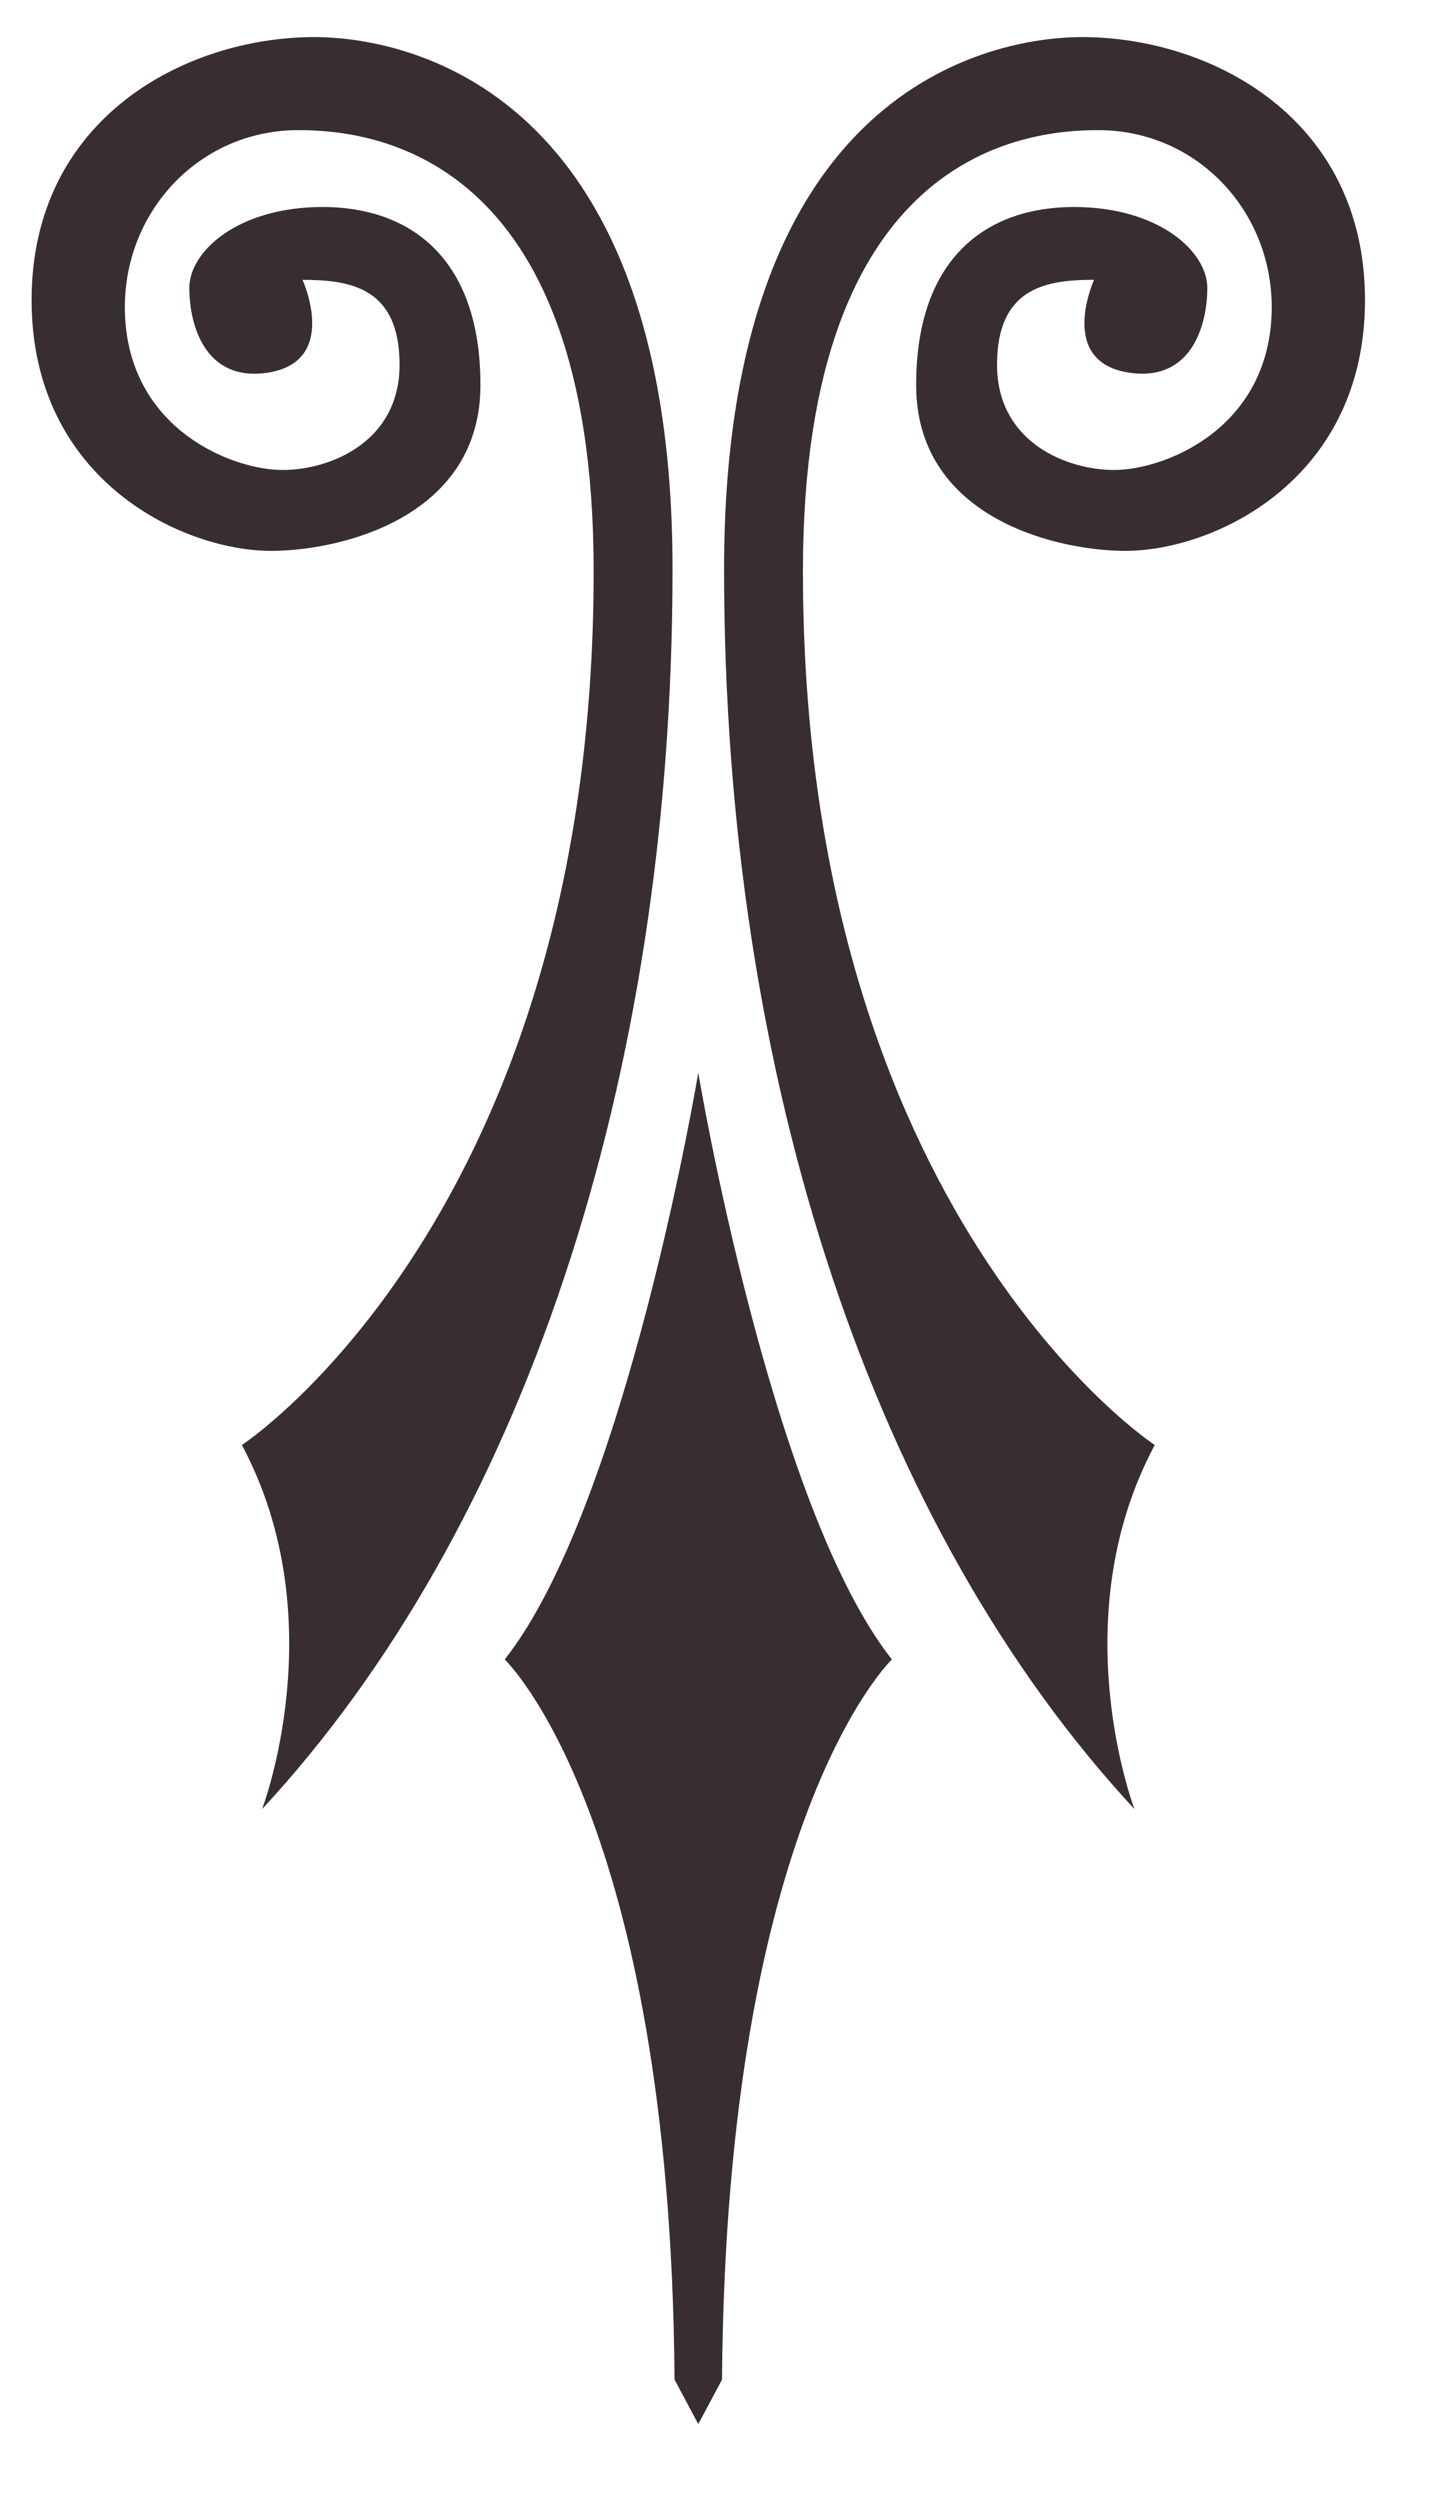 <?xml version="1.0" encoding="UTF-8" standalone="no"?><!DOCTYPE svg PUBLIC "-//W3C//DTD SVG 1.1//EN" "http://www.w3.org/Graphics/SVG/1.1/DTD/svg11.dtd"><svg width="100%" height="100%" viewBox="0 0 34 59" version="1.1" xmlns="http://www.w3.org/2000/svg" xmlns:xlink="http://www.w3.org/1999/xlink" xml:space="preserve" xmlns:serif="http://www.serif.com/" style="fill-rule:evenodd;clip-rule:evenodd;stroke-linejoin:round;stroke-miterlimit:1.414;"><rect id="Artboard15" x="0" y="0" width="33.251" height="58.131" style="fill:none;"/><g><path d="M17.096,13.43c0,12.126 3.581,22.675 9.691,29.264c0,0 -1.719,-4.488 0.478,-8.593c0,0 -8.307,-5.442 -8.307,-20.623c0,-9.882 5.251,-10.407 6.969,-10.407c2.411,0 4.221,2.032 4.094,4.415c-0.143,2.686 -2.566,3.605 -3.711,3.605c-1.146,0 -2.769,-0.669 -2.769,-2.483c0,-1.813 1.145,-2.005 2.291,-2.005c0,0 -0.895,1.958 0.86,2.196c1.454,0.198 1.814,-1.145 1.814,-2.004c0,-0.86 -1.146,-1.91 -3.151,-1.91c-2.005,0 -3.724,1.145 -3.724,4.201c0,3.055 3.151,3.885 4.869,3.914c2.089,0.036 5.729,-1.623 5.729,-5.919c0,-4.296 -3.64,-6.206 -6.683,-6.206c-1.719,0 -8.45,0.811 -8.45,12.555" style="fill:#382d2f;fill-rule:nonzero;"/><path d="M7.429,0.875c-3.043,0 -6.683,1.909 -6.683,6.206c0,4.296 3.64,5.955 5.729,5.919c1.718,-0.029 4.869,-0.859 4.869,-3.914c0,-3.055 -1.719,-4.201 -3.724,-4.201c-2.005,0 -3.15,1.05 -3.15,1.909c0,0.86 0.359,2.203 1.814,2.006c1.754,-0.24 0.859,-2.196 0.859,-2.196c1.145,0 2.291,0.19 2.291,2.004c0,1.814 -1.623,2.483 -2.768,2.483c-1.146,0 -3.569,-0.919 -3.712,-3.604c-0.127,-2.384 1.682,-4.416 4.093,-4.416c1.719,0 6.97,0.525 6.97,10.406c0,15.181 -8.306,20.624 -8.306,20.624c2.196,4.105 0.477,8.592 0.477,8.592c6.11,-6.587 9.691,-17.137 9.691,-29.263c0,-11.744 -6.731,-12.555 -8.45,-12.555" style="fill:#382d2f;fill-rule:nonzero;"/><path d="M17.048,56.156c0.096,-13.272 4.011,-16.995 4.011,-16.995c-2.865,-3.628 -4.572,-13.845 -4.572,-13.845c0,0 -1.706,10.217 -4.57,13.845c0,0 3.914,3.723 4.01,16.995l0.56,1.05l0.561,-1.05Z" style="fill:#382d2f;fill-rule:nonzero;"/></g></svg>